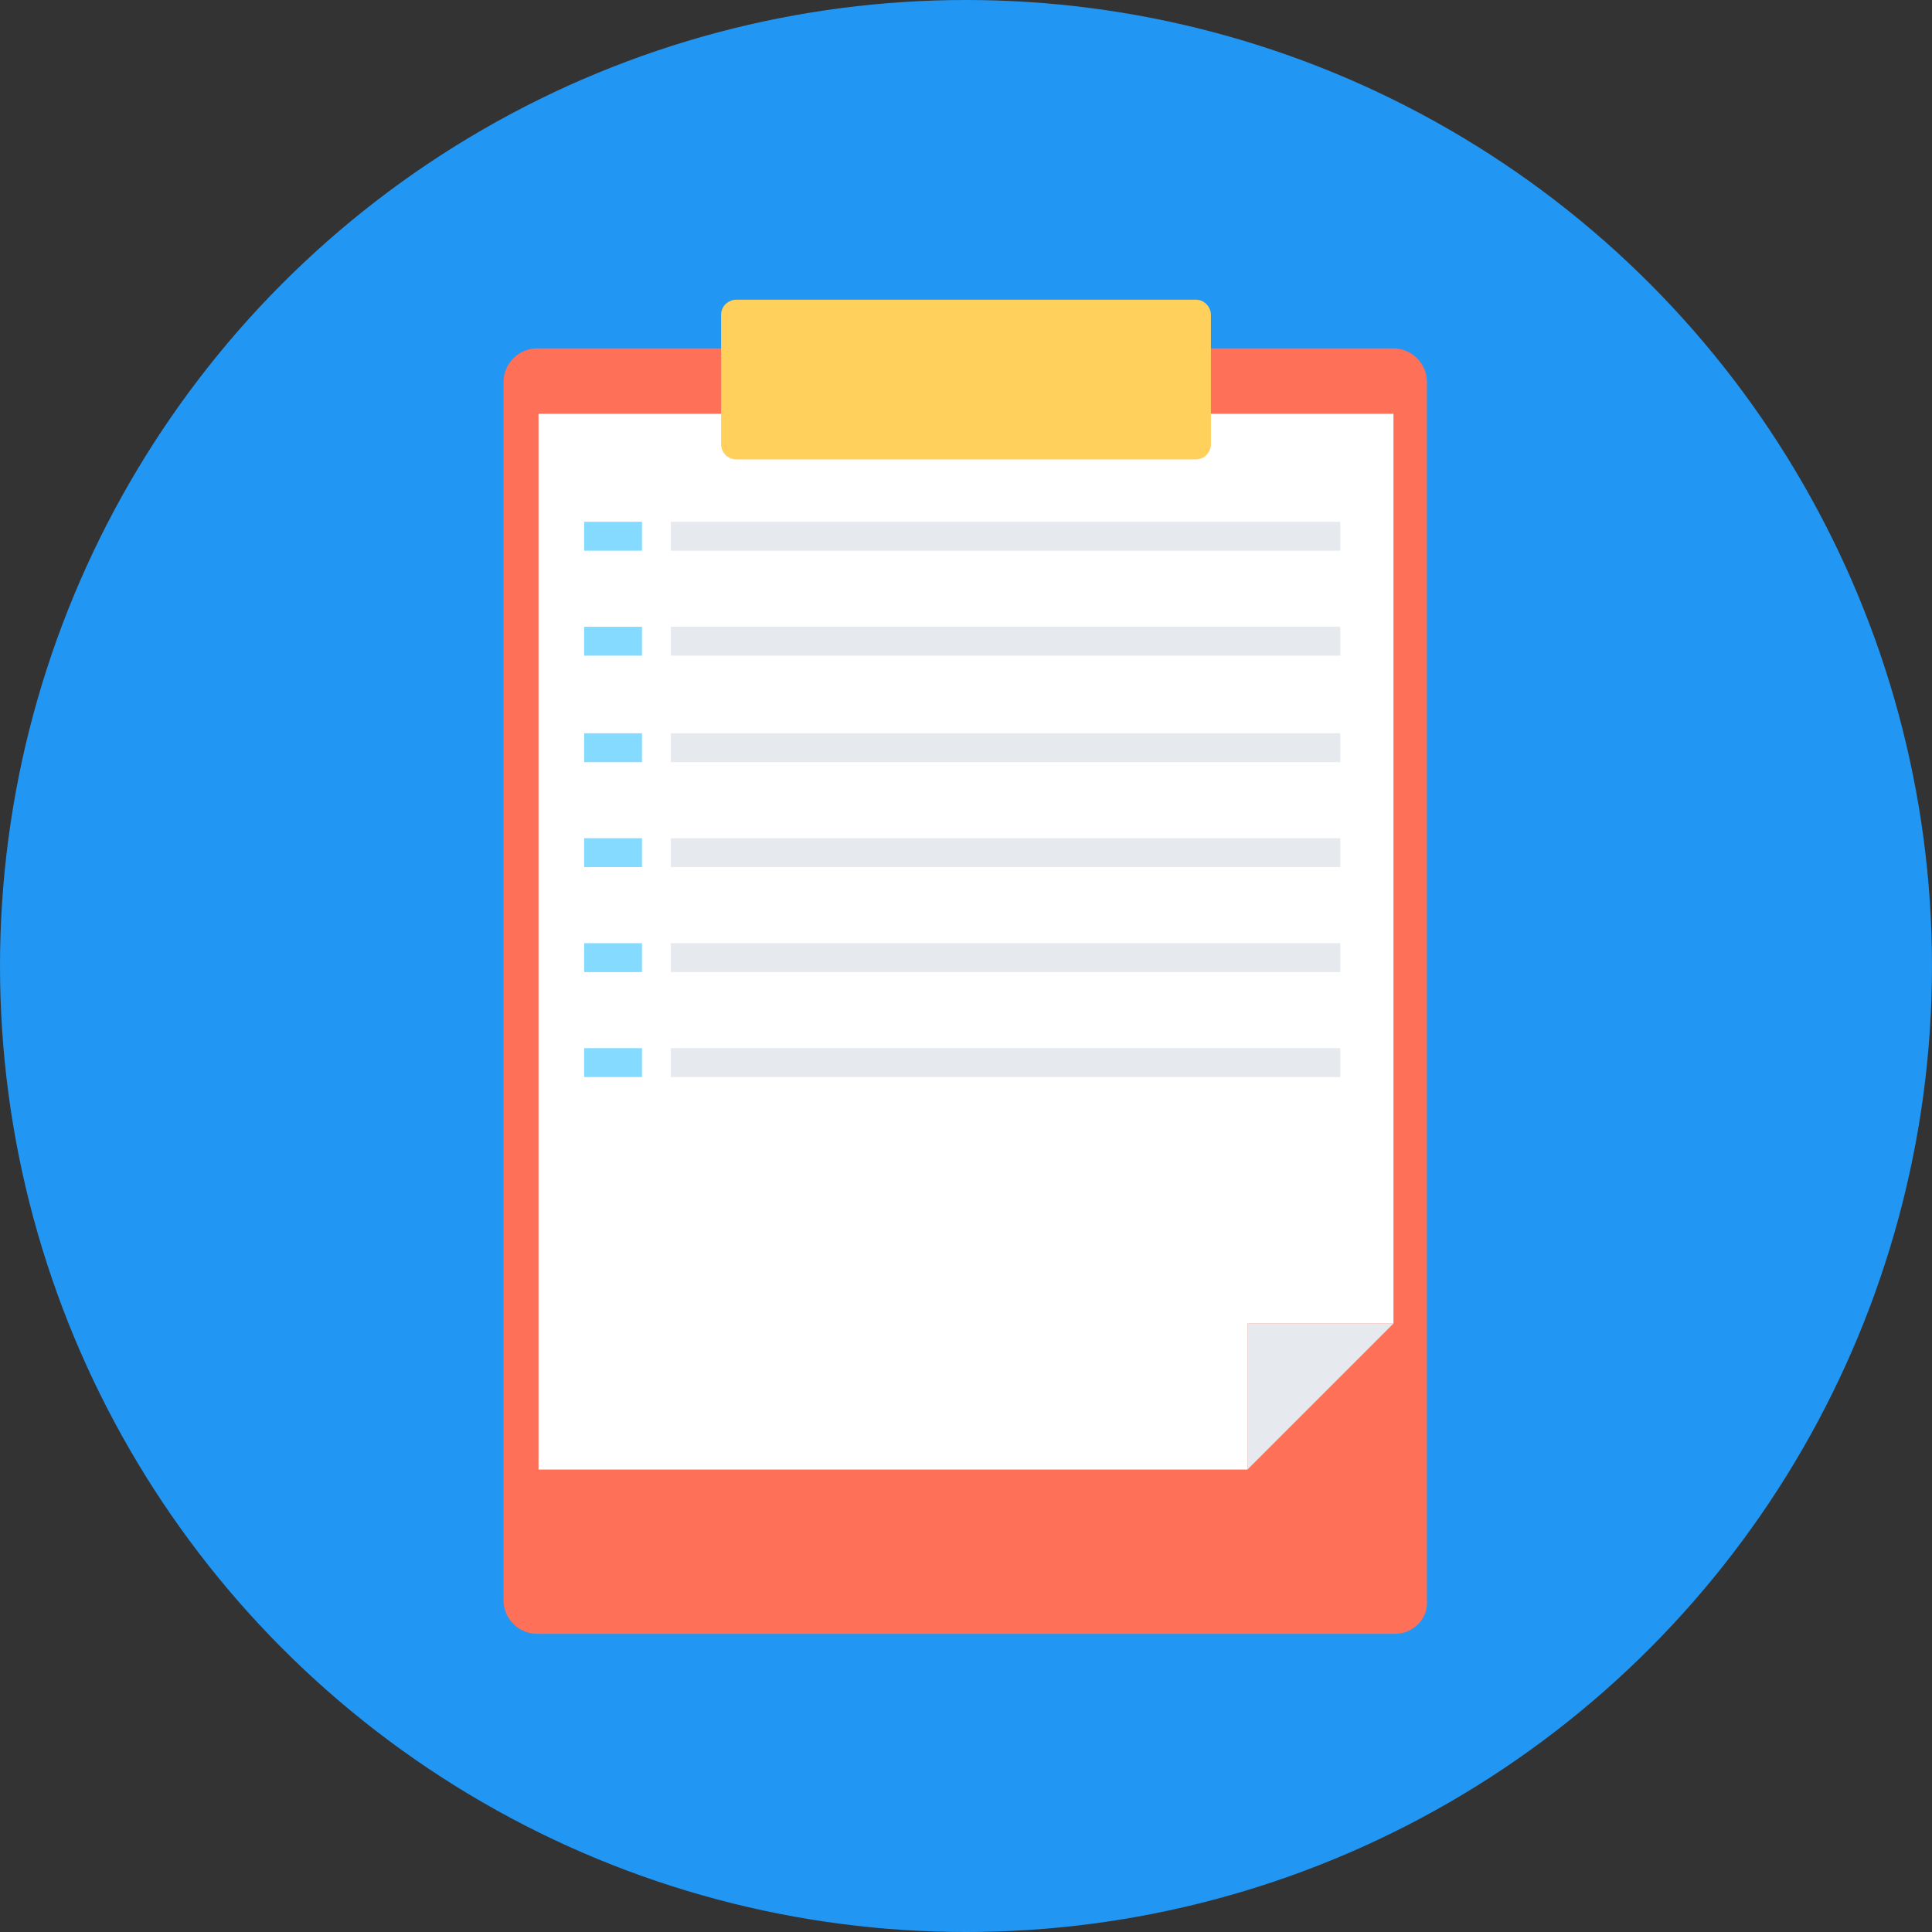<?xml version="1.0" encoding="iso-8859-1"?>
<!-- Generator: Adobe Illustrator 19.0.0, SVG Export Plug-In . SVG Version: 6.00 Build 0)  -->
<svg version="1.1" id="Layer_1" xmlns="http://www.w3.org/2000/svg" xmlns:xlink="http://www.w3.org/1999/xlink" x="0px" y="0px"
	 viewBox="0 0 508 508" style="enable-background:new 0 0 508 508;" xml:space="preserve">
<rect x="0" y="0" width="508" height="508" fill="#333333" stroke="none"/>
<circle style="fill:#2196f3;" cx="254" cy="254" r="254"/>
<path style="fill:#FF7058;" d="M366.8,429.6H141.2c-4.8,0-8.8-4-8.8-8.8V100.4c0-4.8,4-8.8,8.8-8.8h225.2c4.8,0,8.8,4,8.8,8.8v320.4
	C375.6,425.6,371.6,429.6,366.8,429.6z"/>
<polygon style="fill:#FFFFFF;" points="141.6,108.8 141.6,386.4 328,386.4 328,348 366.4,348 366.4,108.8 "/>
<polygon style="fill:#E6E9EE;" points="328,386.4 366.4,348 328,348 "/>
<path style="fill:#FFD05B;" d="M314.4,120.8H193.6c-2.4,0-4-2-4-4v-34c0-2.4,2-4,4-4h120.8c2.4,0,4,2,4,4v34
	C318.4,118.8,316.8,120.8,314.4,120.8z"/>
<rect x="153.6" y="137.2" style="fill:#84DBFF;" width="15.2" height="7.6"/>
<rect x="176.4" y="137.2" style="fill:#E6E9EE;" width="176" height="7.6"/>
<rect x="153.6" y="164.8" style="fill:#84DBFF;" width="15.2" height="7.6"/>
<rect x="176.4" y="164.8" style="fill:#E6E9EE;" width="176" height="7.6"/>
<rect x="153.6" y="192.8" style="fill:#84DBFF;" width="15.2" height="7.6"/>
<rect x="176.4" y="192.8" style="fill:#E6E9EE;" width="176" height="7.6"/>
<rect x="153.6" y="220.4" style="fill:#84DBFF;" width="15.2" height="7.6"/>
<rect x="176.4" y="220.4" style="fill:#E6E9EE;" width="176" height="7.6"/>
<rect x="153.6" y="248" style="fill:#84DBFF;" width="15.2" height="7.6"/>
<rect x="176.4" y="248" style="fill:#E6E9EE;" width="176" height="7.6"/>
<rect x="153.6" y="275.6" style="fill:#84DBFF;" width="15.2" height="7.6"/>
<rect x="176.4" y="275.6" style="fill:#E6E9EE;" width="176" height="7.6"/>
<g>
</g>
<g>
</g>
<g>
</g>
<g>
</g>
<g>
</g>
<g>
</g>
<g>
</g>
<g>
</g>
<g>
</g>
<g>
</g>
<g>
</g>
<g>
</g>
<g>
</g>
<g>
</g>
<g>
</g>
</svg>

